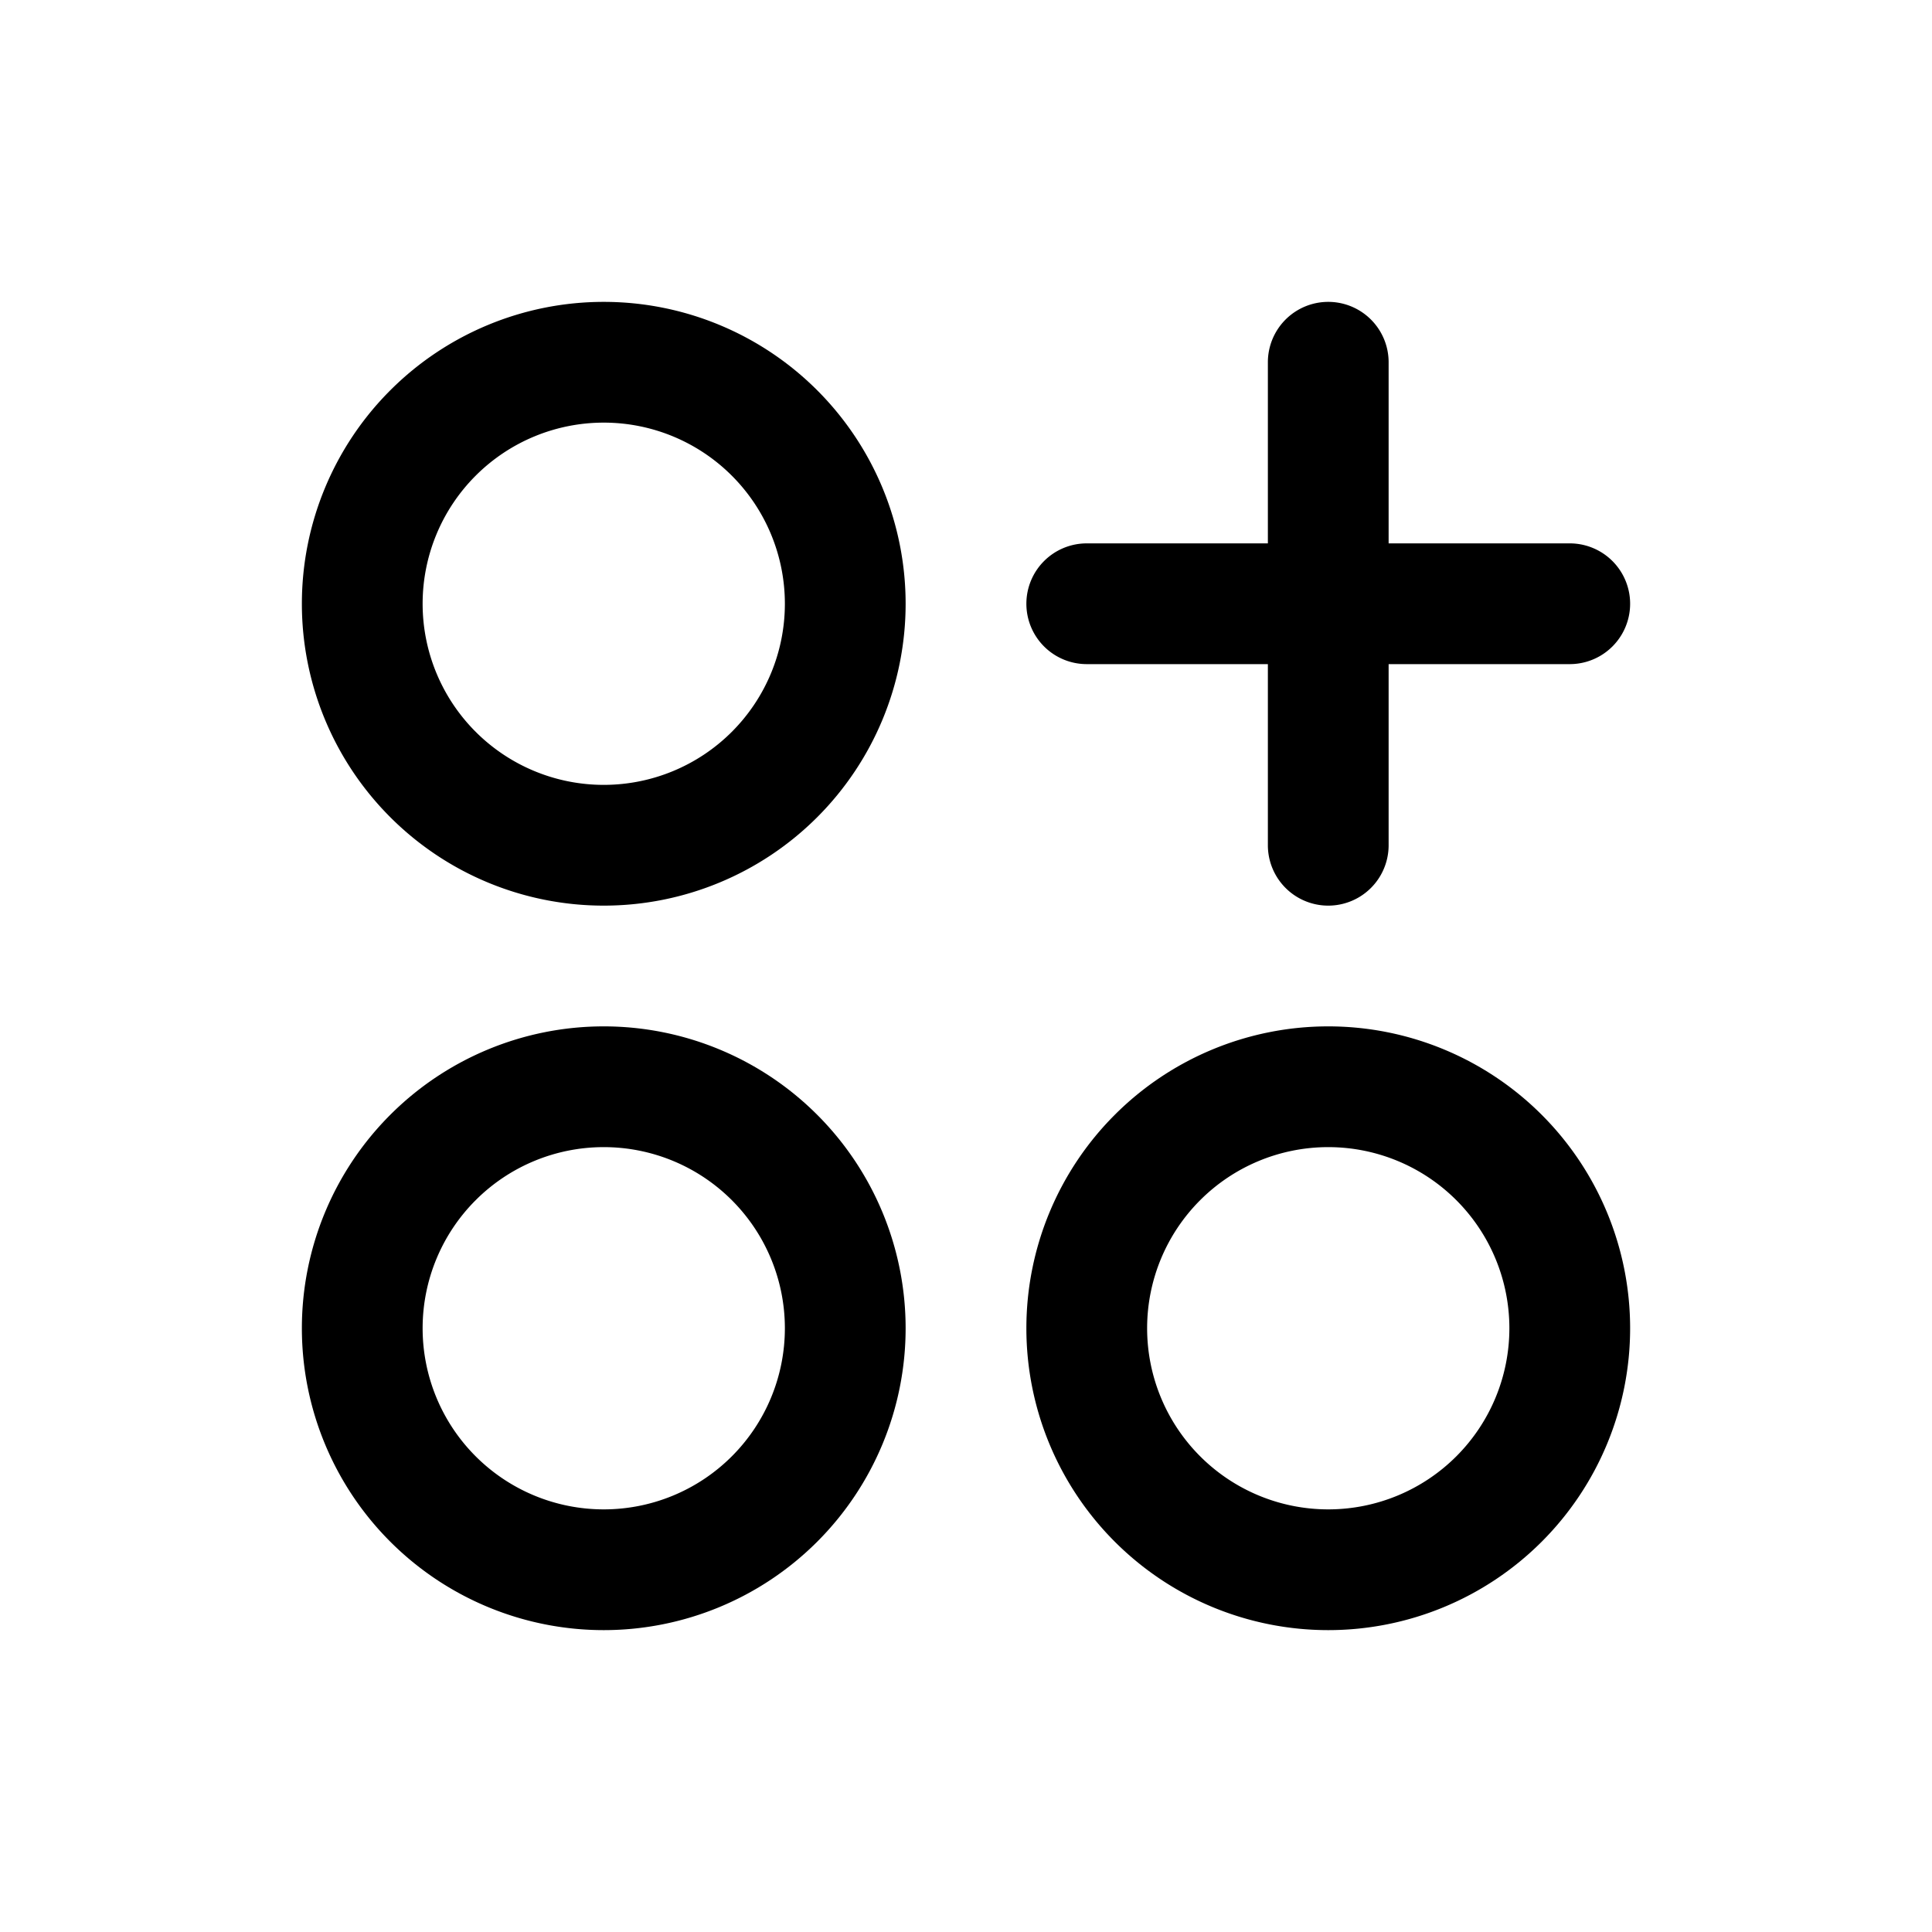<svg xmlns="http://www.w3.org/2000/svg" fill="none" viewBox="0 0 24 24">
  <path fill="currentColor" fill-rule="evenodd" d="M5.25 7.5a2.25 2.25 0 1 1 4.5 0 2.25 2.25 0 0 1-4.5 0M7.5 3.75a3.75 3.75 0 1 0 0 7.5 3.75 3.75 0 0 0 0-7.5m0 10.5a2.25 2.25 0 1 0 0 4.5 2.25 2.25 0 0 0 0-4.5M3.75 16.5a3.75 3.75 0 1 1 7.5 0 3.75 3.75 0 0 1-7.5 0m12.75-2.25a2.25 2.25 0 1 0 0 4.5 2.25 2.25 0 0 0 0-4.5m-3.75 2.25a3.75 3.75 0 1 1 7.5 0 3.75 3.75 0 0 1-7.5 0m0-9a.75.75 0 0 1 .75-.75h2.25V4.5a.75.75 0 0 1 1.5 0v2.25h2.25a.75.75 0 0 1 0 1.5h-2.25v2.25a.75.75 0 0 1-1.5 0V8.25H13.5a.75.75 0 0 1-.75-.75" clip-rule="evenodd"/>
</svg>
